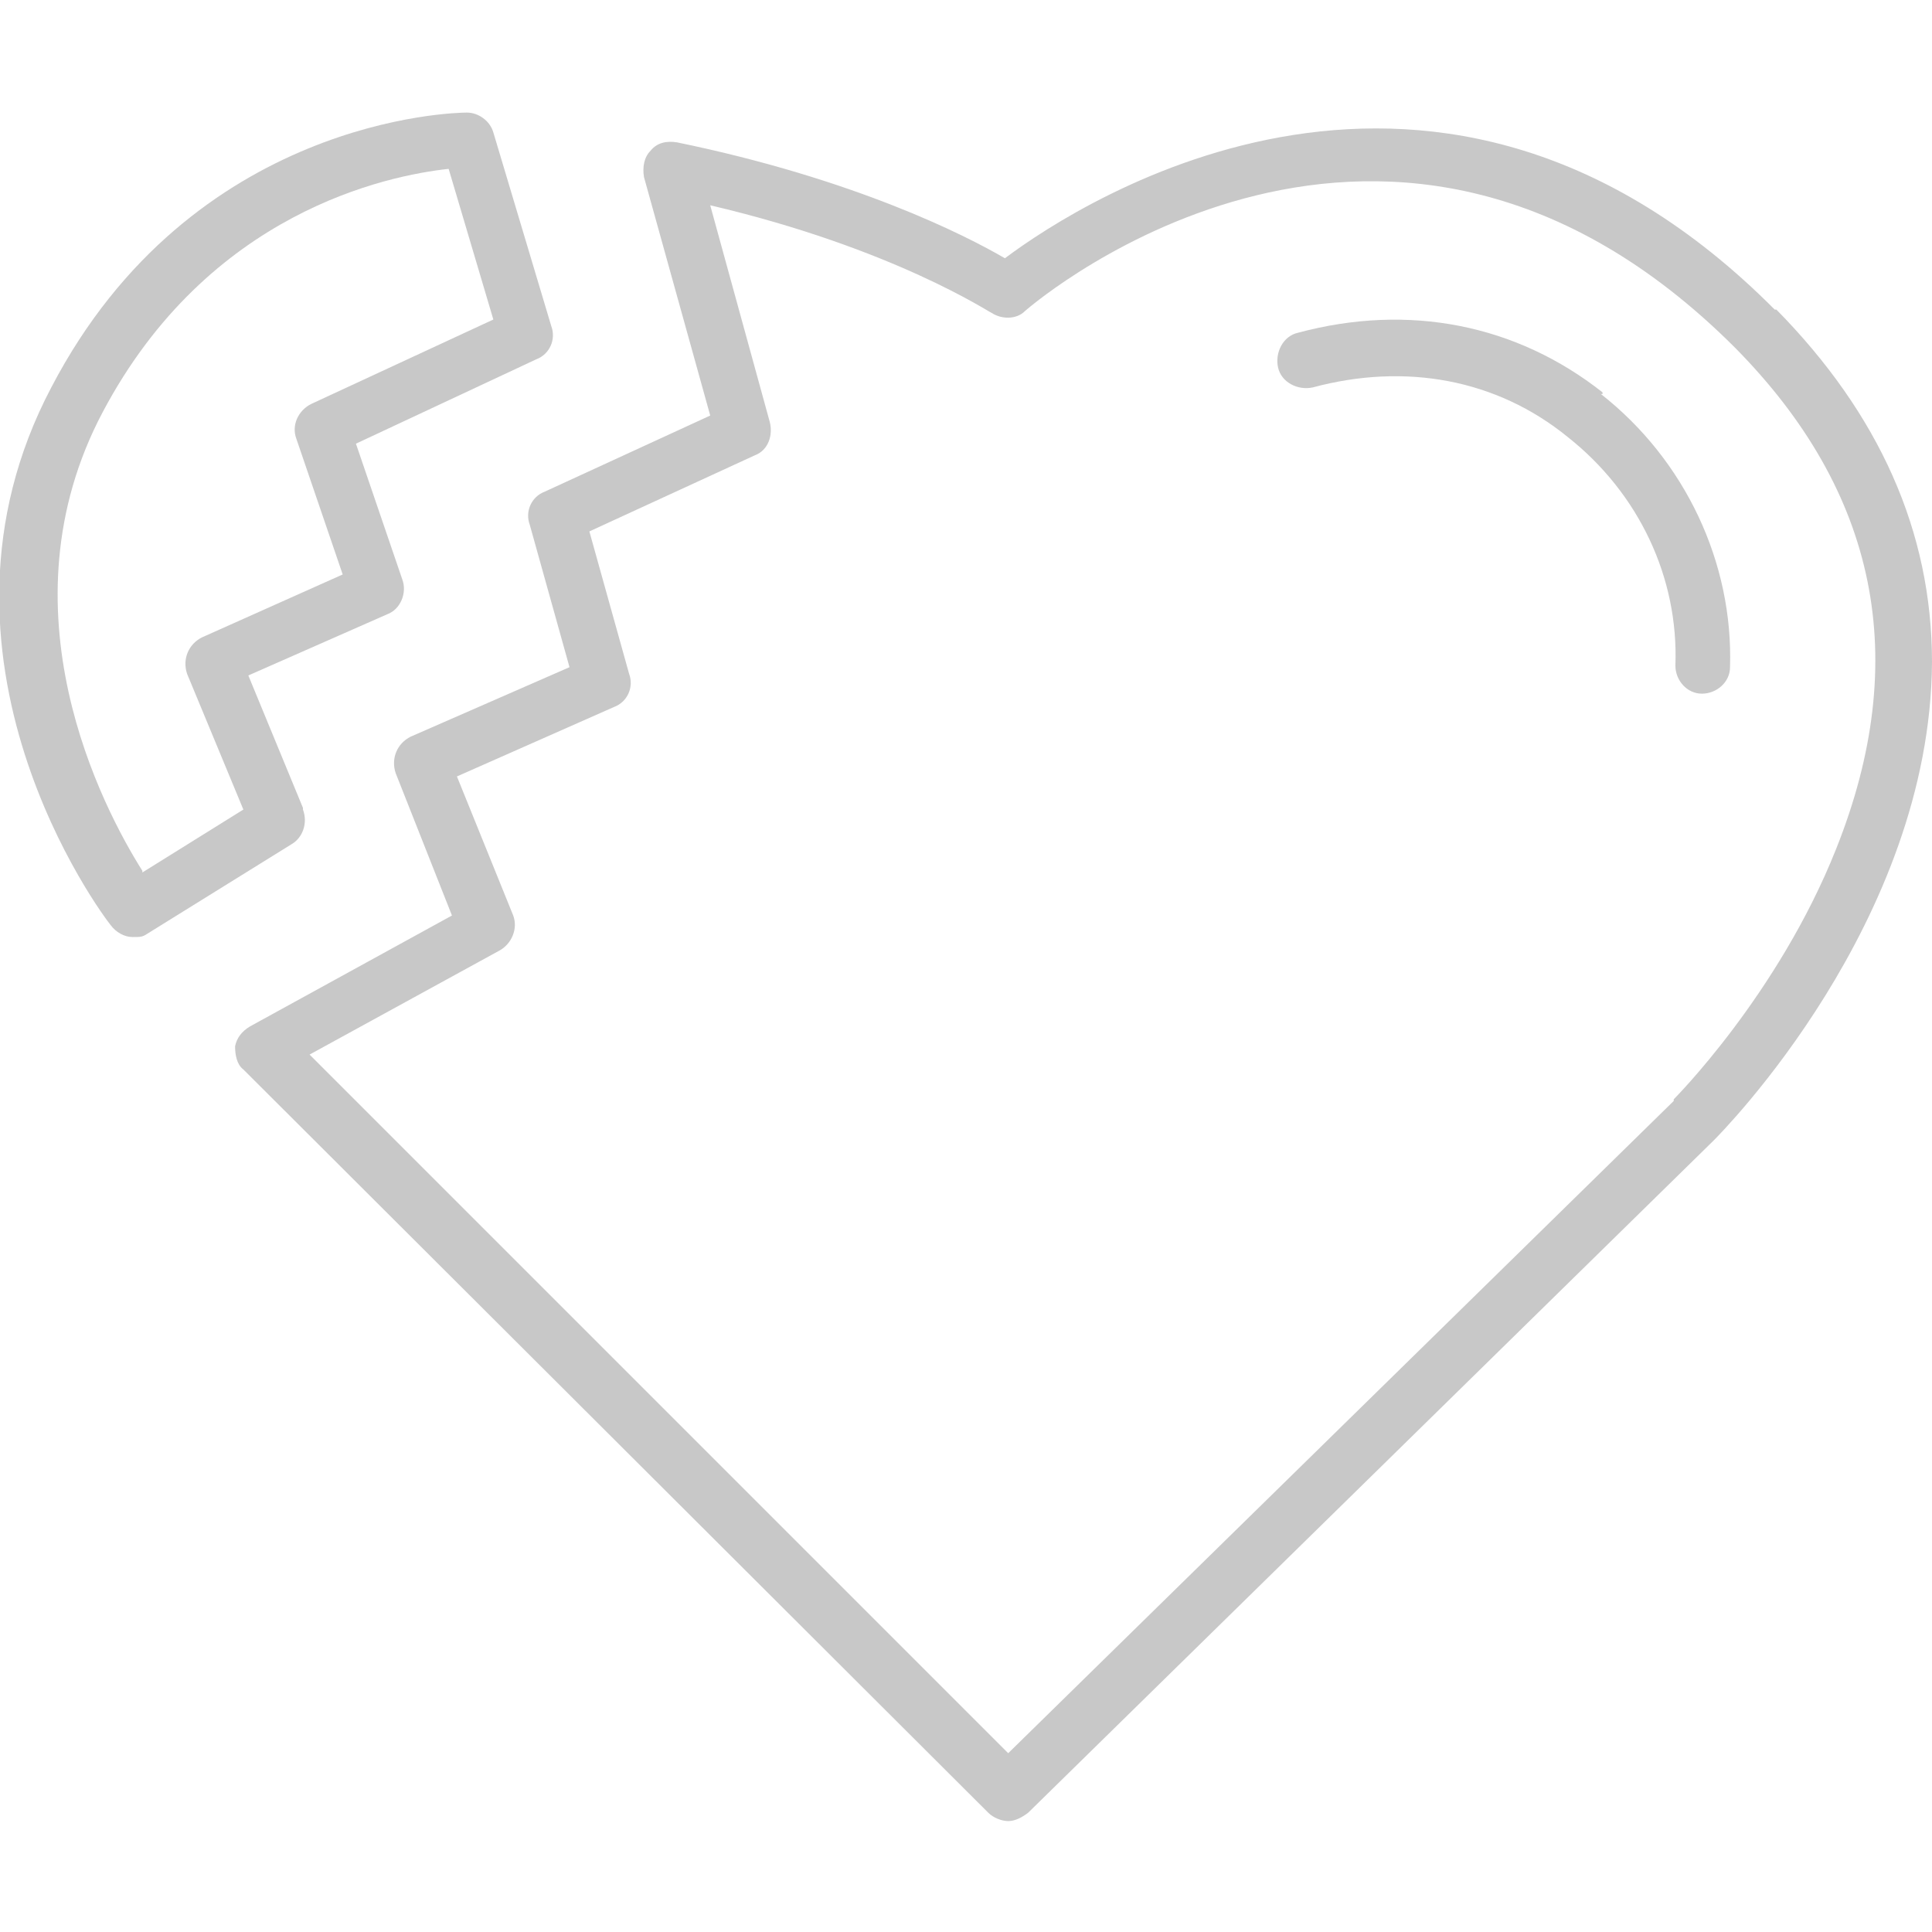 <?xml version="1.0" encoding="UTF-8"?>
<svg id="Ebene_1" xmlns="http://www.w3.org/2000/svg" width="116.7" height="116.7" version="1.1" viewBox="0 0 116.7 116.7">
  <!-- Generator: Adobe Illustrator 29.1.0, SVG Export Plug-In . SVG Version: 2.1.0 Build 142)  -->
  <defs>
    <style>
      .st0 {
        fill: #c8c8c8;
      }
    </style>
  </defs>
  <path class="st0" d="M96.8,23.7c-5.2-4.1-11.7-5.4-18.4-3.6-.9.2-1.4,1.2-1.2,2.1.2.9,1.2,1.4,2.1,1.2,5.6-1.5,11.1-.5,15.4,3,4.3,3.4,6.7,8.5,6.5,13.8,0,.9.7,1.7,1.6,1.7h0c.9,0,1.7-.7,1.7-1.6.2-6.3-2.7-12.5-7.8-16.5h.1Z"/>
  <path class="st0" d="M107.2,18.7c-20.3-20.4-41.7-6.7-46.5-3.1-2.4-1.4-9.1-4.8-19.8-7-.6-.1-1.2,0-1.6.5-.4.4-.5,1-.4,1.6l4,14.4-10,4.6c-.8.3-1.2,1.2-.9,2l2.4,8.6-9.6,4.2c-.8.4-1.2,1.3-.9,2.2l3.4,8.6-12.2,6.7c-.5.3-.8.7-.9,1.2,0,.5.1,1.1.5,1.4l45,44.9c.3.3.8.5,1.2.5s.8-.2,1.2-.5l41.4-40.6c.5-.5,13.1-13.2,13.2-28.9,0-7.9-3.2-15-9.4-21.3h0ZM101.1,66.5l-40.2,39.4L18.7,63.7l11.5-6.3c.7-.4,1.1-1.3.8-2.1l-3.4-8.4,9.5-4.2c.8-.3,1.2-1.2.9-2l-2.4-8.6,10-4.6c.8-.3,1.1-1.2.9-2l-3.6-13.1c11.1,2.6,16.9,6.5,17,6.5.6.4,1.5.4,2-.1.9-.8,22.1-18.6,42.9,2.2,8.6,8.7,10.7,18.8,6.1,30.3-3.5,8.8-9.8,15.1-9.8,15.1h0Z"/>
  <path class="st0" d="M18.3,48.8l-3.3-8,8.4-3.7c.8-.3,1.2-1.3.9-2.1l-2.8-8.2,10.9-5.1c.8-.3,1.2-1.2.9-2l-3.5-11.7c-.2-.7-.9-1.2-1.6-1.2s-16.6.3-25.1,16.6c-8.6,16.3,3.1,31.9,3.6,32.5.3.4.8.7,1.3.7s.6,0,.9-.2l8.7-5.4c.7-.4,1-1.3.7-2.1h0ZM8.6,52.6c-2.4-3.8-8.7-15.8-2.4-27.7,6.4-12.1,17.2-14.3,20.9-14.7l2.7,9.1-11,5.1c-.8.4-1.2,1.3-.9,2.1l2.8,8.2-8.5,3.8c-.8.4-1.2,1.3-.9,2.2l3.4,8.2-6.1,3.8h0Z"/>
</svg>